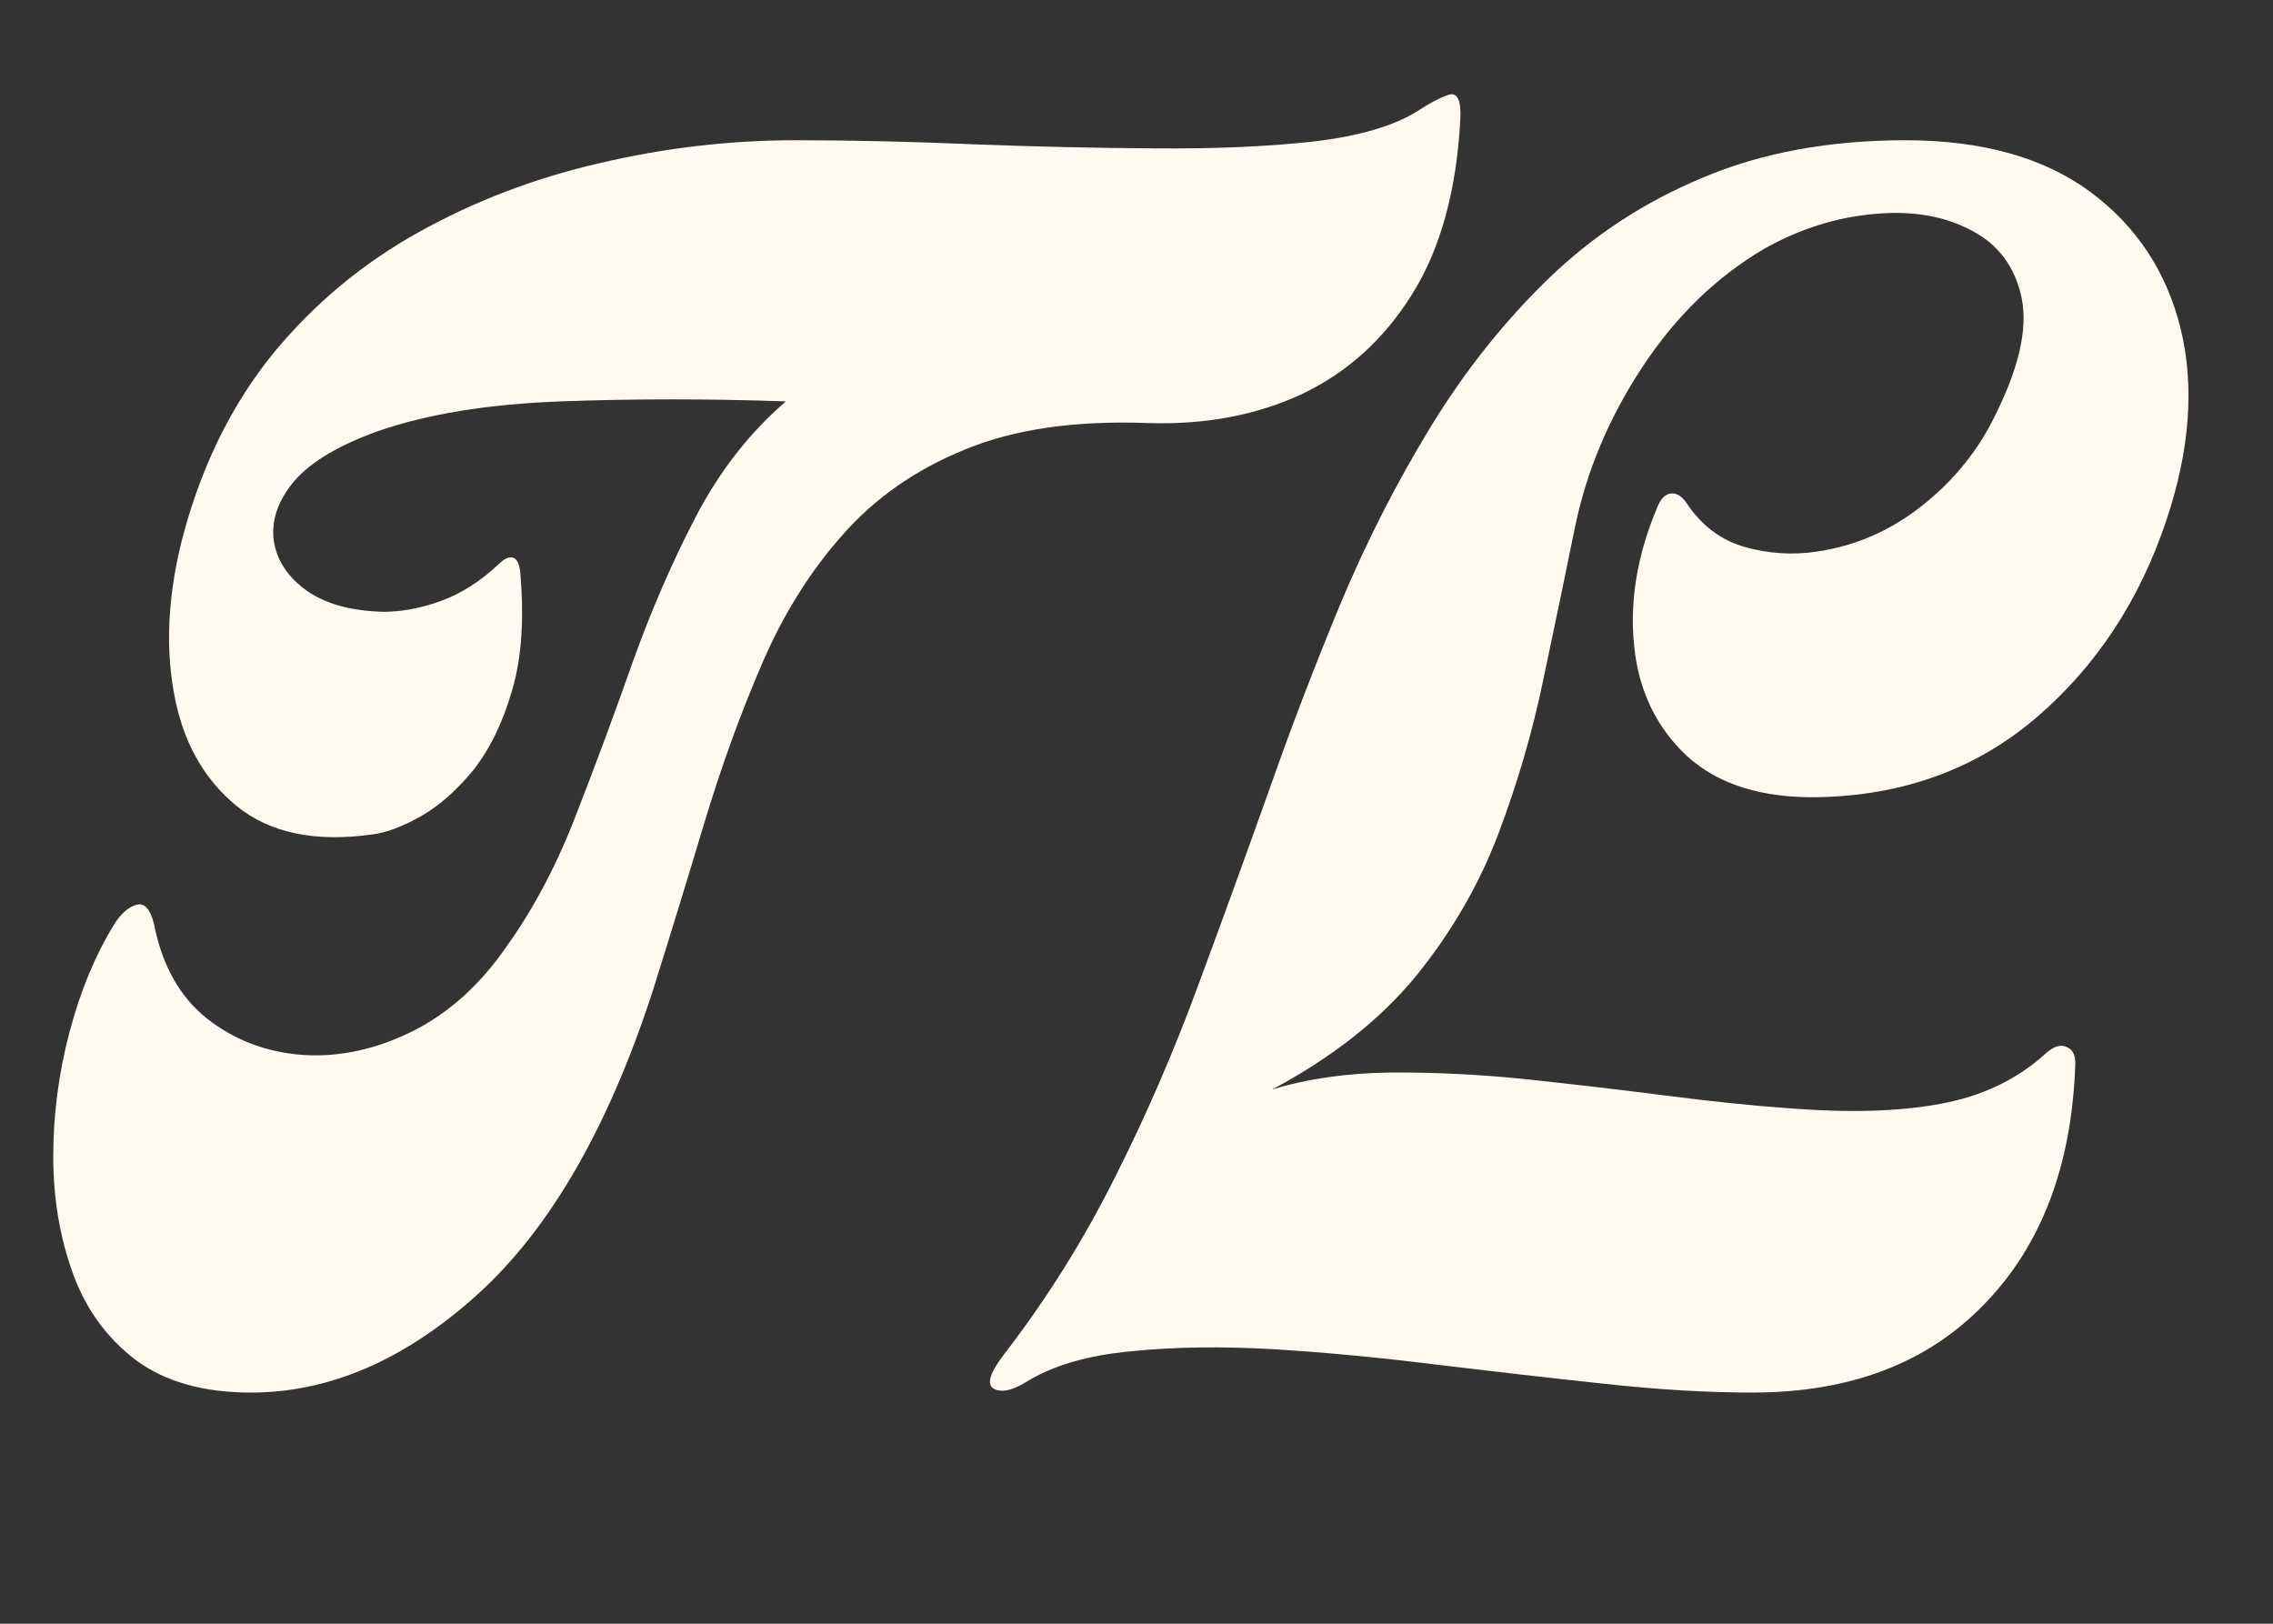 <svg xmlns="http://www.w3.org/2000/svg" xmlns:xlink="http://www.w3.org/1999/xlink" width="70" zoomAndPan="magnify" viewBox="0 0 52.5 37.5" height="50" preserveAspectRatio="xMidYMid meet" version="1.0"><rect x="0" y="0" width="52.5" height="37.5" fill="#333333" stroke="none"/><defs><g/></defs><g fill="#fffaf0" fill-opacity="1"><g transform="translate(1.918, 32.161)"><g><path d="M 9.609 -19.141 C 9.742 -19.266 9.852 -19.312 9.938 -19.281 C 10.02 -19.25 10.07 -19.148 10.094 -18.984 C 10.195 -17.891 10.133 -16.961 9.906 -16.203 C 9.688 -15.453 9.383 -14.836 9 -14.359 C 8.613 -13.891 8.207 -13.535 7.781 -13.297 C 7.363 -13.066 7 -12.93 6.688 -12.891 C 5.363 -12.703 4.316 -12.922 3.547 -13.547 C 2.773 -14.18 2.289 -15.062 2.094 -16.188 C 1.895 -17.312 1.973 -18.535 2.328 -19.859 C 2.773 -21.484 3.469 -22.867 4.406 -24.016 C 5.352 -25.16 6.469 -26.086 7.75 -26.797 C 9.039 -27.516 10.43 -28.047 11.922 -28.391 C 13.41 -28.742 14.922 -28.922 16.453 -28.922 C 17.766 -28.922 19.141 -28.891 20.578 -28.828 C 22.016 -28.773 23.41 -28.742 24.766 -28.734 C 26.117 -28.723 27.332 -28.773 28.406 -28.891 C 29.477 -29.016 30.289 -29.254 30.844 -29.609 C 31.094 -29.773 31.32 -29.895 31.531 -29.969 C 31.738 -30.039 31.832 -29.859 31.812 -29.422 C 31.727 -27.773 31.359 -26.426 30.703 -25.375 C 30.055 -24.332 29.207 -23.562 28.156 -23.062 C 27.102 -22.57 25.914 -22.348 24.594 -22.391 C 22.914 -22.453 21.508 -22.25 20.375 -21.781 C 19.238 -21.32 18.297 -20.664 17.547 -19.812 C 16.797 -18.969 16.176 -17.977 15.688 -16.844 C 15.195 -15.707 14.754 -14.488 14.359 -13.188 C 13.973 -11.895 13.57 -10.586 13.156 -9.266 C 12.125 -6.098 10.77 -3.758 9.094 -2.25 C 7.426 -0.75 5.688 0 3.875 0 C 2.781 0 1.895 -0.25 1.219 -0.75 C 0.551 -1.258 0.066 -1.926 -0.234 -2.75 C -0.535 -3.582 -0.688 -4.484 -0.688 -5.453 C -0.688 -6.422 -0.562 -7.379 -0.312 -8.328 C -0.062 -9.273 0.281 -10.102 0.719 -10.812 C 0.875 -11.062 1.047 -11.211 1.234 -11.266 C 1.422 -11.316 1.555 -11.164 1.641 -10.812 C 1.828 -9.863 2.234 -9.141 2.859 -8.641 C 3.492 -8.141 4.234 -7.859 5.078 -7.797 C 5.922 -7.742 6.766 -7.926 7.609 -8.344 C 8.461 -8.77 9.195 -9.438 9.812 -10.344 C 10.438 -11.227 10.969 -12.242 11.406 -13.391 C 11.852 -14.535 12.285 -15.703 12.703 -16.891 C 13.129 -18.078 13.613 -19.191 14.156 -20.234 C 14.707 -21.285 15.398 -22.172 16.234 -22.891 C 14.453 -22.953 12.719 -22.953 11.031 -22.891 C 9.352 -22.828 7.945 -22.598 6.812 -22.203 C 5.906 -21.879 5.258 -21.492 4.875 -21.047 C 4.5 -20.598 4.344 -20.141 4.406 -19.672 C 4.477 -19.211 4.734 -18.828 5.172 -18.516 C 5.609 -18.211 6.195 -18.051 6.938 -18.031 C 7.352 -18.031 7.797 -18.113 8.266 -18.281 C 8.742 -18.457 9.191 -18.742 9.609 -19.141 Z M 9.609 -19.141 "/></g></g></g><g fill="#fffaf0" fill-opacity="1"><g transform="translate(18.347, 32.161)"><g/></g></g><g fill="#fffaf0" fill-opacity="1"><g transform="translate(27.65, 32.161)"><g><path d="M 18.375 -22.453 C 18.969 -23.609 19.191 -24.547 19.047 -25.266 C 18.898 -25.992 18.508 -26.52 17.875 -26.844 C 17.25 -27.176 16.504 -27.301 15.641 -27.219 C 14.773 -27.145 13.93 -26.879 13.109 -26.422 C 12.004 -25.773 11.066 -24.867 10.297 -23.703 C 9.523 -22.535 9.004 -21.305 8.734 -20.016 C 8.504 -18.879 8.258 -17.703 8 -16.484 C 7.75 -15.266 7.398 -14.066 6.953 -12.891 C 6.504 -11.711 5.867 -10.617 5.047 -9.609 C 4.223 -8.609 3.117 -7.738 1.734 -7 C 2.555 -7.25 3.469 -7.379 4.469 -7.391 C 5.477 -7.398 6.531 -7.348 7.625 -7.234 C 8.719 -7.117 9.785 -6.992 10.828 -6.859 C 11.867 -6.723 12.832 -6.625 13.719 -6.562 C 15.082 -6.457 16.238 -6.492 17.188 -6.672 C 18.133 -6.848 18.93 -7.227 19.578 -7.812 C 19.766 -7.988 19.93 -8.047 20.078 -7.984 C 20.234 -7.922 20.301 -7.77 20.281 -7.531 C 20.195 -5.219 19.492 -3.383 18.172 -2.031 C 16.859 -0.676 15.078 0 12.828 0 C 11.797 0 10.656 -0.066 9.406 -0.203 C 8.156 -0.336 6.875 -0.484 5.562 -0.641 C 4.25 -0.805 2.988 -0.926 1.781 -1 C 0.57 -1.07 -0.531 -1.055 -1.531 -0.953 C -2.531 -0.859 -3.332 -0.625 -3.938 -0.25 C -4.281 -0.039 -4.535 0.008 -4.703 -0.094 C -4.867 -0.195 -4.785 -0.461 -4.453 -0.891 C -3.484 -2.148 -2.633 -3.504 -1.906 -4.953 C -1.176 -6.398 -0.531 -7.891 0.031 -9.422 C 0.602 -10.961 1.148 -12.469 1.672 -13.938 C 2.172 -15.363 2.719 -16.789 3.312 -18.219 C 3.914 -19.656 4.609 -21.016 5.391 -22.297 C 6.172 -23.578 7.078 -24.719 8.109 -25.719 C 9.141 -26.719 10.332 -27.5 11.688 -28.062 C 13.039 -28.633 14.598 -28.922 16.359 -28.922 C 18.129 -28.922 19.551 -28.523 20.625 -27.734 C 21.695 -26.941 22.395 -25.883 22.719 -24.562 C 23.039 -23.238 22.93 -21.77 22.391 -20.156 C 21.773 -18.301 20.773 -16.781 19.391 -15.594 C 18.004 -14.406 16.32 -13.789 14.344 -13.75 C 13.039 -13.727 12.031 -14.047 11.312 -14.703 C 10.602 -15.367 10.195 -16.219 10.094 -17.25 C 9.988 -18.281 10.164 -19.344 10.625 -20.438 C 10.707 -20.645 10.816 -20.754 10.953 -20.766 C 11.086 -20.773 11.207 -20.695 11.312 -20.531 C 11.656 -20.02 12.098 -19.688 12.641 -19.531 C 13.191 -19.375 13.75 -19.336 14.312 -19.422 C 15.176 -19.547 15.969 -19.883 16.688 -20.438 C 17.414 -21 17.977 -21.672 18.375 -22.453 Z M 18.375 -22.453 "/></g></g></g></svg>